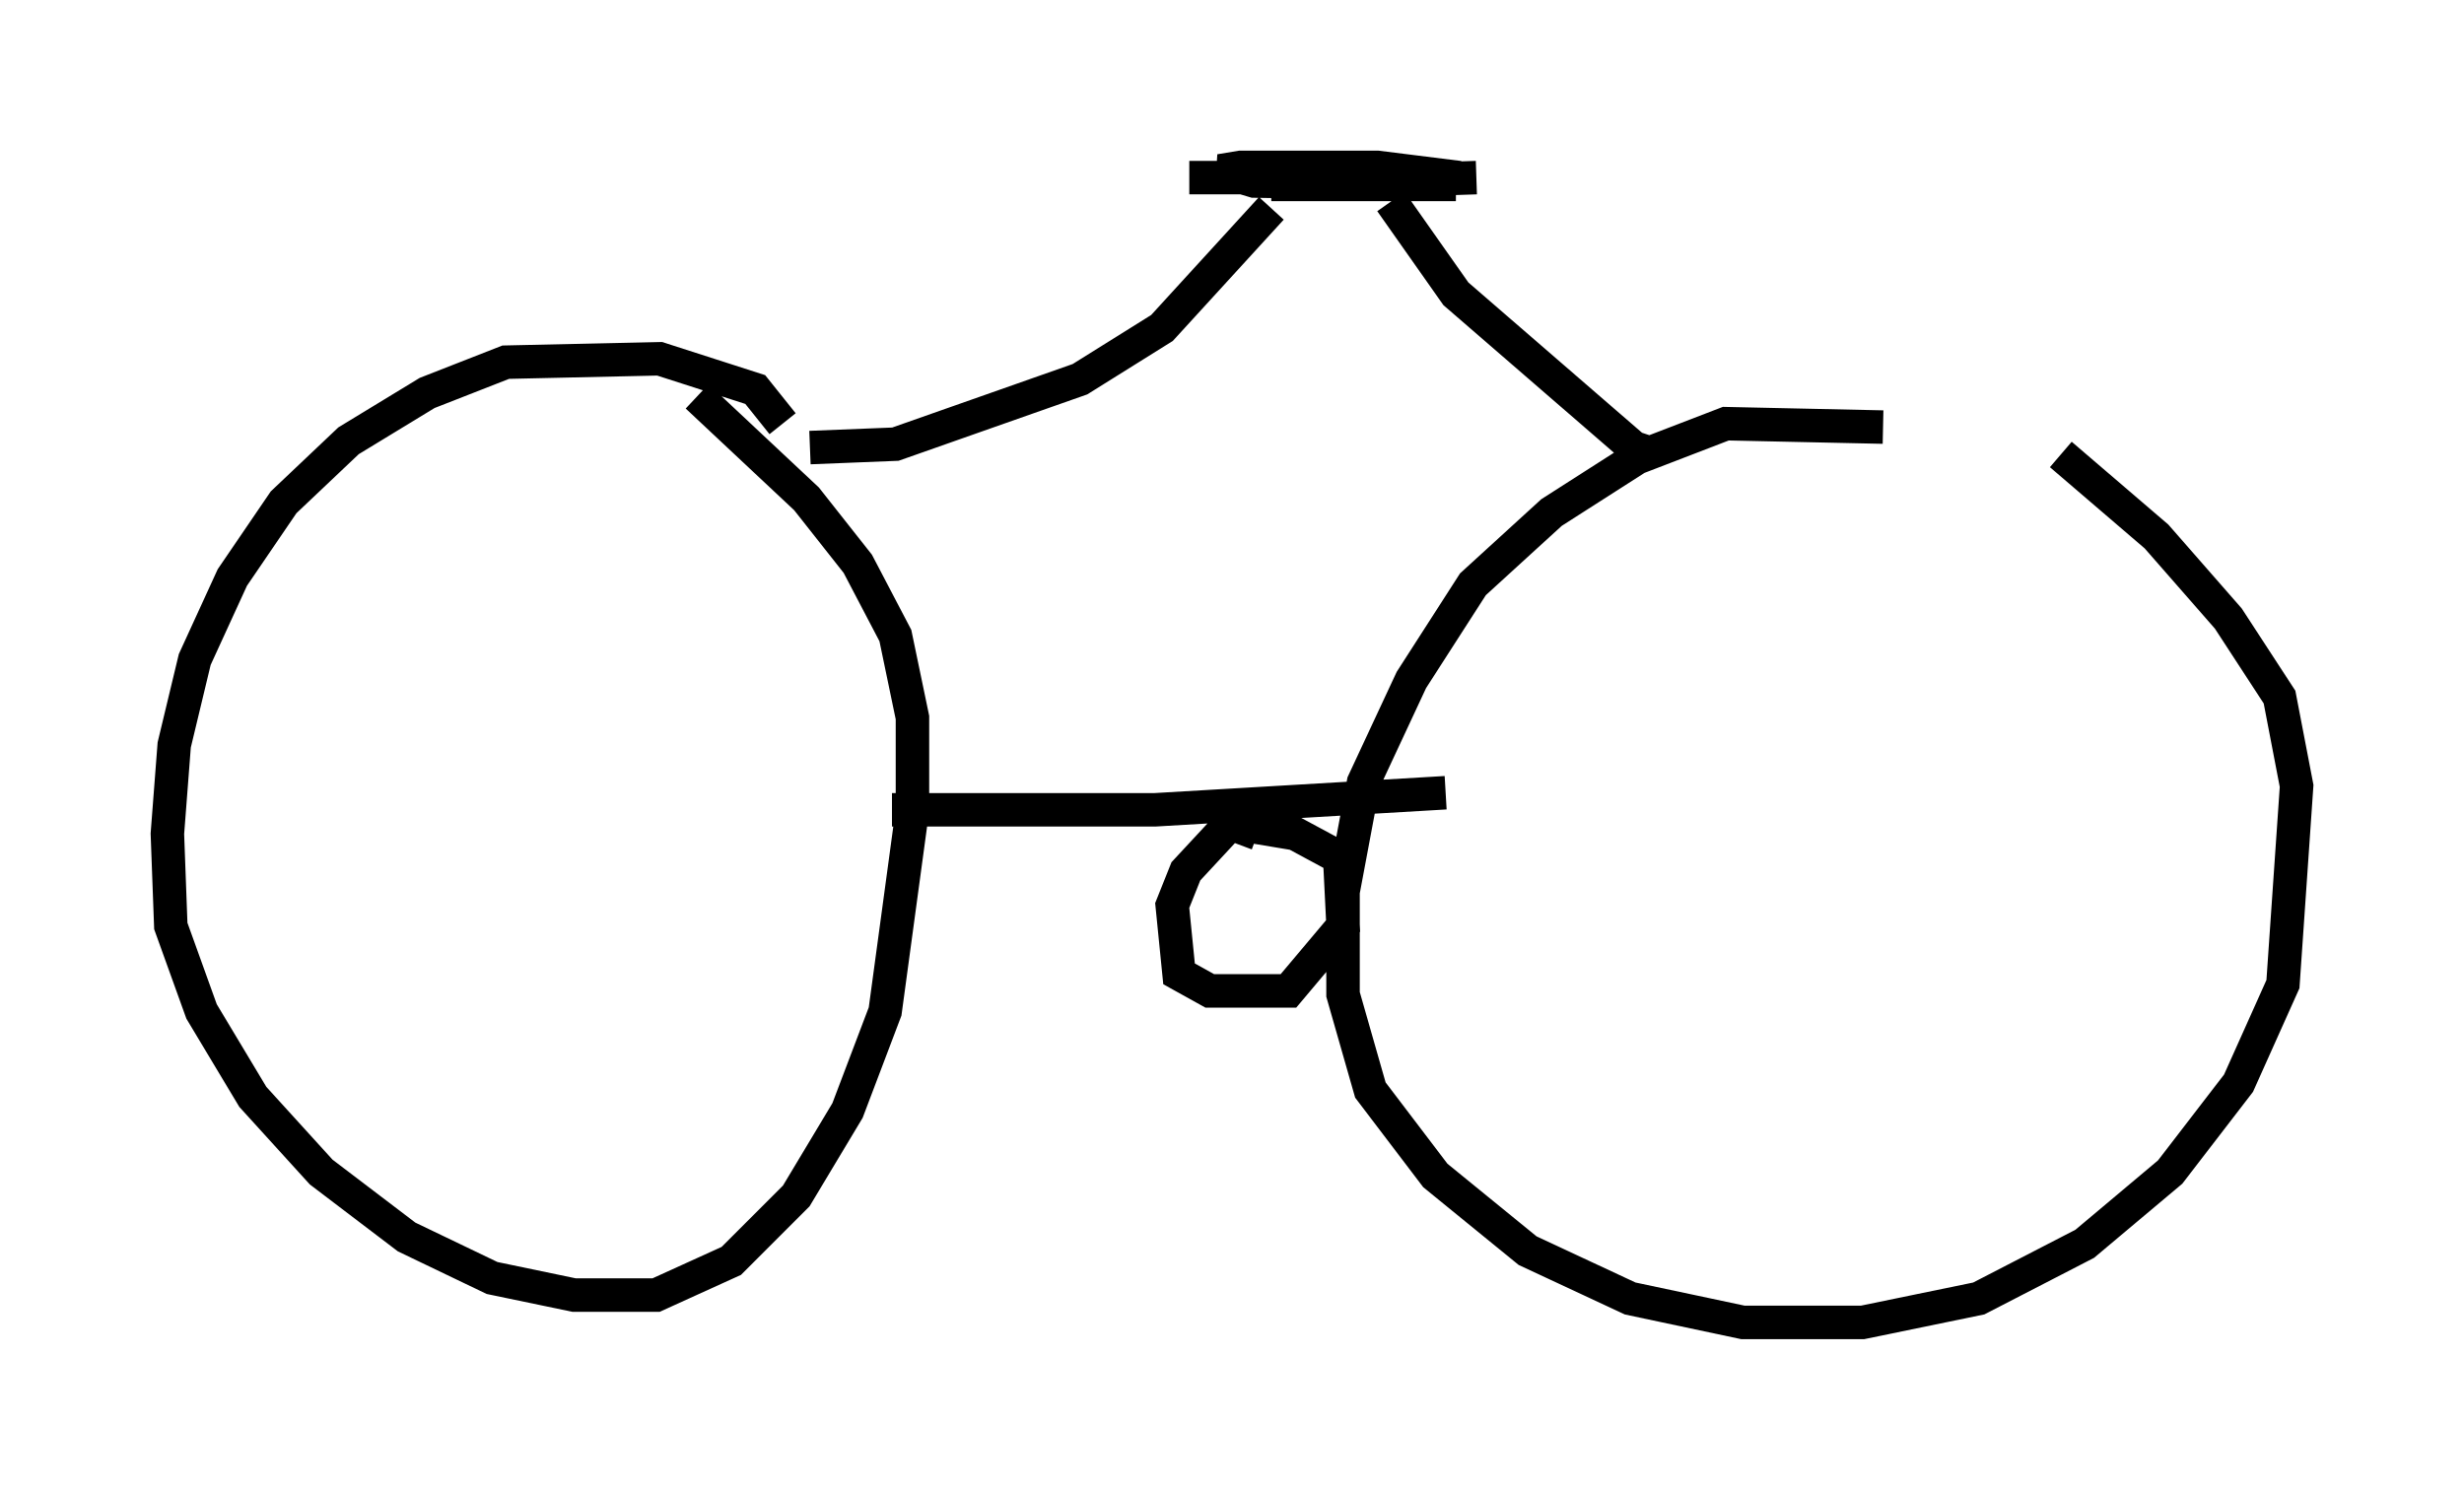 <?xml version="1.0" encoding="utf-8" ?>
<svg baseProfile="full" height="44.505" version="1.1" width="73.599" xmlns="http://www.w3.org/2000/svg" xmlns:ev="http://www.w3.org/2001/xml-events" xmlns:xlink="http://www.w3.org/1999/xlink"><defs /><rect fill="white" height="44.505" width="73.599" x="0" y="0" /><path d="M60.84, 14.494 m-4.594, -1.735 l-4.696, -0.102 -2.654, 1.021 l-2.552, 1.633 -2.348, 2.144 l-1.838, 2.858 -1.429, 3.063 l-0.613, 3.267 0.0, 3.063 l0.817, 2.858 1.94, 2.552 l2.756, 2.246 3.063, 1.429 l3.369, 0.715 3.573, 0.0 l3.471, -0.715 3.165, -1.633 l2.552, -2.144 2.042, -2.654 l1.327, -2.96 0.408, -5.921 l-0.51, -2.654 -1.531, -2.348 l-2.144, -2.45 -2.858, -2.45 m-38.18, -0.919 l-0.817, -1.021 -2.858, -0.919 l-4.594, 0.102 -2.348, 0.919 l-2.348, 1.429 -1.94, 1.838 l-1.531, 2.246 -1.123, 2.45 l-0.613, 2.552 -0.204, 2.654 l0.102, 2.756 0.919, 2.552 l1.531, 2.552 2.042, 2.246 l2.552, 1.94 2.552, 1.225 l2.45, 0.51 2.45, 0.0 l2.246, -1.021 1.94, -1.94 l1.531, -2.552 1.123, -2.96 l0.817, -6.023 0.0, -2.756 l-0.51, -2.45 -1.123, -2.144 l-1.531, -1.94 -3.267, -3.063 m5.819, 12.352 l7.861, 0.0 8.677, -0.51 m-5.615, 1.225 l-0.817, -0.306 -1.327, 1.429 l-0.408, 1.021 0.204, 2.042 l0.919, 0.51 2.348, 0.0 l1.633, -1.94 -0.102, -2.042 l-1.327, -0.715 -1.225, -0.204 m-13.271, -11.331 l2.552, -0.102 5.513, -1.94 l2.45, -1.531 3.267, -3.573 m11.433, 7.35 l-0.613, -0.204 -5.308, -4.594 l-1.94, -2.756 m-6.023, -0.715 l8.065, 0.0 -2.45, -0.306 l-4.083, 0.0 -0.613, 0.102 l1.021, 0.306 6.023, 0.102 l-5.513, 0.0 6.125, -0.204 " fill="none" stroke="black" stroke-width="1" /></svg>